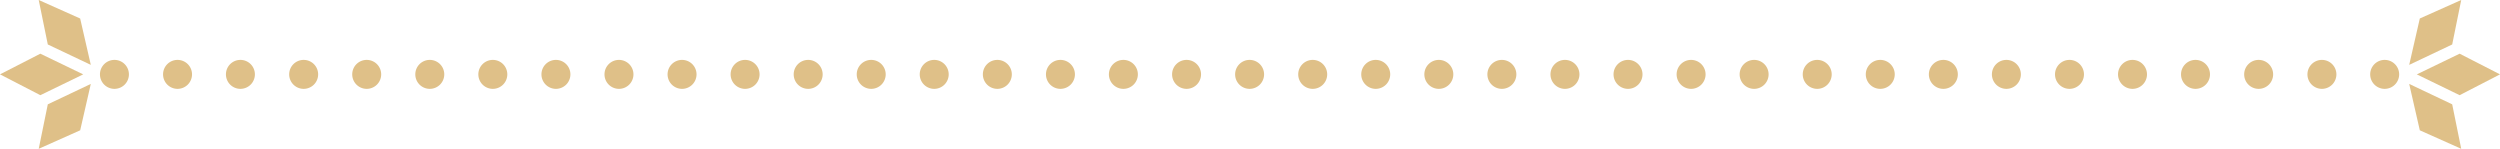 <svg id="Ресурс_6" data-name="Ресурс 6" xmlns="http://www.w3.org/2000/svg" viewBox="0 0 120.874 7.194">
  <defs>
    <style>
      .cls-1 {
        fill: #dfc088;
      }
    </style>
  </defs>
  <g id="Слой_3" data-name="Слой 3">
    <path id="Path_25" data-name="Path 25" class="cls-1" d="M18.259,10.8a.7.7,0,1,1-.7-.7A.7.7,0,0,1,18.259,10.8Z" transform="translate(-12.026 -7.204)"/>
    <path id="Path_26" data-name="Path 26" class="cls-1" d="M28.885,10.8a.7.7,0,1,1-.7-.7.7.7,0,0,1,.7.7Z" transform="translate(-19.601 -7.204)"/>
    <path id="Path_27" data-name="Path 27" class="cls-1" d="M39.5,10.8a.7.7,0,1,1-.7-.7A.7.7,0,0,1,39.5,10.8Z" transform="translate(-27.176 -7.204)"/>
    <path id="Path_28" data-name="Path 28" class="cls-1" d="M50.155,10.8a.7.7,0,1,1-.7-.7.7.7,0,0,1,.7.7Z" transform="translate(-34.773 -7.204)"/>
    <path id="Path_29" data-name="Path 29" class="cls-1" d="M60.785,10.8a.7.7,0,1,1-.7-.7.7.7,0,0,1,.7.7Z" transform="translate(-42.355 -7.204)"/>
    <path id="Path_30" data-name="Path 30" class="cls-1" d="M71.425,10.8a.7.7,0,1,1-.7-.7.7.7,0,0,1,.7.7Z" transform="translate(-49.945 -7.204)"/>
    <path id="Path_31" data-name="Path 31" class="cls-1" d="M82.055,10.8a.7.7,0,1,1-.7-.7A.7.7,0,0,1,82.055,10.8Z" transform="translate(-57.527 -7.204)"/>
    <path id="Path_32" data-name="Path 32" class="cls-1" d="M92.695,10.8a.7.7,0,1,1-.7-.7.7.7,0,0,1,.7.7Z" transform="translate(-65.116 -7.204)"/>
    <path id="Path_33" data-name="Path 33" class="cls-1" d="M103.325,10.8a.7.7,0,1,1-.7-.7A.7.7,0,0,1,103.325,10.8Z" transform="translate(-72.698 -7.204)"/>
    <path id="Path_34" data-name="Path 34" class="cls-1" d="M113.965,10.8a.7.7,0,1,1-.705-.7A.7.7,0,0,1,113.965,10.8Z" transform="translate(-80.288 -7.204)"/>
    <path id="Path_35" data-name="Path 35" class="cls-1" d="M124.595,10.8a.7.7,0,1,1-.7-.7A.7.7,0,0,1,124.595,10.8Z" transform="translate(-87.87 -7.204)"/>
    <path id="Path_36" data-name="Path 36" class="cls-1" d="M135.235,10.8a.7.7,0,1,1-.7-.7.7.7,0,0,1,.7.7Z" transform="translate(-95.46 -7.204)"/>
    <path id="Path_37" data-name="Path 37" class="cls-1" d="M145.865,10.8a.7.7,0,1,1-.7-.7A.7.7,0,0,1,145.865,10.8Z" transform="translate(-103.042 -7.204)"/>
    <path id="Path_38" data-name="Path 38" class="cls-1" d="M156.5,10.8a.7.7,0,1,1-.7-.7.7.7,0,0,1,.7.7Z" transform="translate(-110.631 -7.204)"/>
    <path id="Path_39" data-name="Path 39" class="cls-1" d="M167.135,10.8a.7.7,0,1,1-.7-.7A.7.7,0,0,1,167.135,10.8Z" transform="translate(-118.214 -7.204)"/>
    <path id="Path_40" data-name="Path 40" class="cls-1" d="M177.775,10.8a.7.7,0,1,1-.7-.7.7.7,0,0,1,.7.7Z" transform="translate(-125.803 -7.204)"/>
    <path id="Path_41" data-name="Path 41" class="cls-1" d="M188.4,10.8a.7.7,0,1,1-.7-.7A.7.7,0,0,1,188.4,10.8Z" transform="translate(-133.385 -7.204)"/>
    <path id="Path_42" data-name="Path 42" class="cls-1" d="M199.045,10.8a.7.7,0,1,1-.7-.7.7.7,0,0,1,.7.7Z" transform="translate(-140.975 -7.204)"/>
    <path id="Path_43" data-name="Path 43" class="cls-1" d="M209.675,10.8a.7.7,0,1,1-.7-.7A.7.7,0,0,1,209.675,10.8Z" transform="translate(-148.557 -7.204)"/>
    <path id="Path_44" data-name="Path 44" class="cls-1" d="M220.315,10.8a.7.7,0,1,1-.7-.7A.7.7,0,0,1,220.315,10.8Z" transform="translate(-156.146 -7.204)"/>
    <path id="Path_45" data-name="Path 45" class="cls-1" d="M230.945,10.8a.7.7,0,1,1-.7-.7A.7.7,0,0,1,230.945,10.8Z" transform="translate(-163.729 -7.204)"/>
    <path id="Path_46" data-name="Path 46" class="cls-1" d="M241.585,10.8a.7.7,0,1,1-.7-.7.7.7,0,0,1,.7.7Z" transform="translate(-171.318 -7.204)"/>
    <path id="Path_47" data-name="Path 47" class="cls-1" d="M252.215,10.8a.7.7,0,1,1-.7-.7.7.7,0,0,1,.7.7Z" transform="translate(-178.9 -7.204)"/>
    <path id="Path_48" data-name="Path 48" class="cls-1" d="M262.855,10.8a.7.7,0,1,1-.7-.7.7.7,0,0,1,.7.7Z" transform="translate(-186.49 -7.204)"/>
    <path id="Path_49" data-name="Path 49" class="cls-1" d="M273.5,10.8a.7.7,0,1,1-.7-.7A.7.7,0,0,1,273.5,10.8Z" transform="translate(-194.086 -7.204)"/>
    <path id="Path_50" data-name="Path 50" class="cls-1" d="M284.125,10.8a.7.7,0,1,1-.7-.7.7.7,0,0,1,.7.7Z" transform="translate(-201.661 -7.204)"/>
    <path id="Path_51" data-name="Path 51" class="cls-1" d="M294.755,10.8a.7.7,0,1,1-.7-.7A.7.7,0,0,1,294.755,10.8Z" transform="translate(-209.244 -7.204)"/>
    <path id="Path_52" data-name="Path 52" class="cls-1" d="M305.395,10.8a.7.7,0,1,1-.7-.7.7.7,0,0,1,.7.7Z" transform="translate(-216.833 -7.204)"/>
    <path id="Path_53" data-name="Path 53" class="cls-1" d="M316.025,10.8a.7.7,0,1,1-.7-.7.7.7,0,0,1,.7.7Z" transform="translate(-224.415 -7.204)"/>
    <path id="Path_54" data-name="Path 54" class="cls-1" d="M326.665,10.8a.7.7,0,1,1-.7-.7.7.7,0,0,1,.7.7Z" transform="translate(-232.005 -7.204)"/>
    <path id="Path_55" data-name="Path 55" class="cls-1" d="M337.295,10.8a.7.7,0,1,1-.7-.7A.7.7,0,0,1,337.295,10.8Z" transform="translate(-239.587 -7.204)"/>
    <path id="Path_56" data-name="Path 56" class="cls-1" d="M347.935,10.8a.7.7,0,1,1-.7-.7.7.7,0,0,1,.7.7Z" transform="translate(-247.176 -7.204)"/>
    <path id="Path_57" data-name="Path 57" class="cls-1" d="M358.565,10.8a.7.7,0,1,1-.7-.7A.7.7,0,0,1,358.565,10.8Z" transform="translate(-254.759 -7.204)"/>
    <path id="Path_58" data-name="Path 58" class="cls-1" d="M369.2,10.8a.7.7,0,1,1-.7-.7.7.7,0,0,1,.7.7Z" transform="translate(-262.348 -7.204)"/>
    <path id="Path_59" data-name="Path 59" class="cls-1" d="M379.835,10.8a.7.7,0,1,1-.7-.7A.7.7,0,0,1,379.835,10.8Z" transform="translate(-269.93 -7.204)"/>
    <path id="Path_60" data-name="Path 60" class="cls-1" d="M390.519,10.8a.7.7,0,1,1-.7-.7A.7.7,0,0,1,390.519,10.8Z" transform="translate(-277.555 -7.204)"/>
    <path id="Path_61" data-name="Path 61" class="cls-1" d="M401.1,10.8a.7.7,0,1,1-.7-.7A.7.7,0,0,1,401.1,10.8Z" transform="translate(-285.102 -7.204)"/>
    <path id="Path_62" data-name="Path 62" class="cls-1" d="M0,10.043,1.95,11.05l2.073-1.006-2.073-1Z" transform="translate(0 -6.448)"/>
    <path id="Path_63" data-name="Path 63" class="cls-1" d="M6.53,0l.439,2.15,2.079.986L8.534.895Z" transform="translate(-4.658)"/>
    <path id="Path_64" data-name="Path 64" class="cls-1" d="M6.53,17.287l.439-2.15,2.079-.986-.513,2.242Z" transform="translate(-4.658 -10.093)"/>
    <path id="Path_65" data-name="Path 65" class="cls-1" d="M411.583,10.043,409.63,11.05l-2.07-1.006,2.07-1,1.953,1" transform="translate(-290.708 -6.448)"/>
    <path id="Path_66" data-name="Path 66" class="cls-1" d="M408.794,0l-.436,2.15-2.079.986.513-2.242Z" transform="translate(-289.795)"/>
    <path id="Path_67" data-name="Path 67" class="cls-1" d="M408.794,17.287l-.436-2.15-2.079-.986.513,2.242Z" transform="translate(-289.795 -10.093)"/>
  </g>
</svg>
